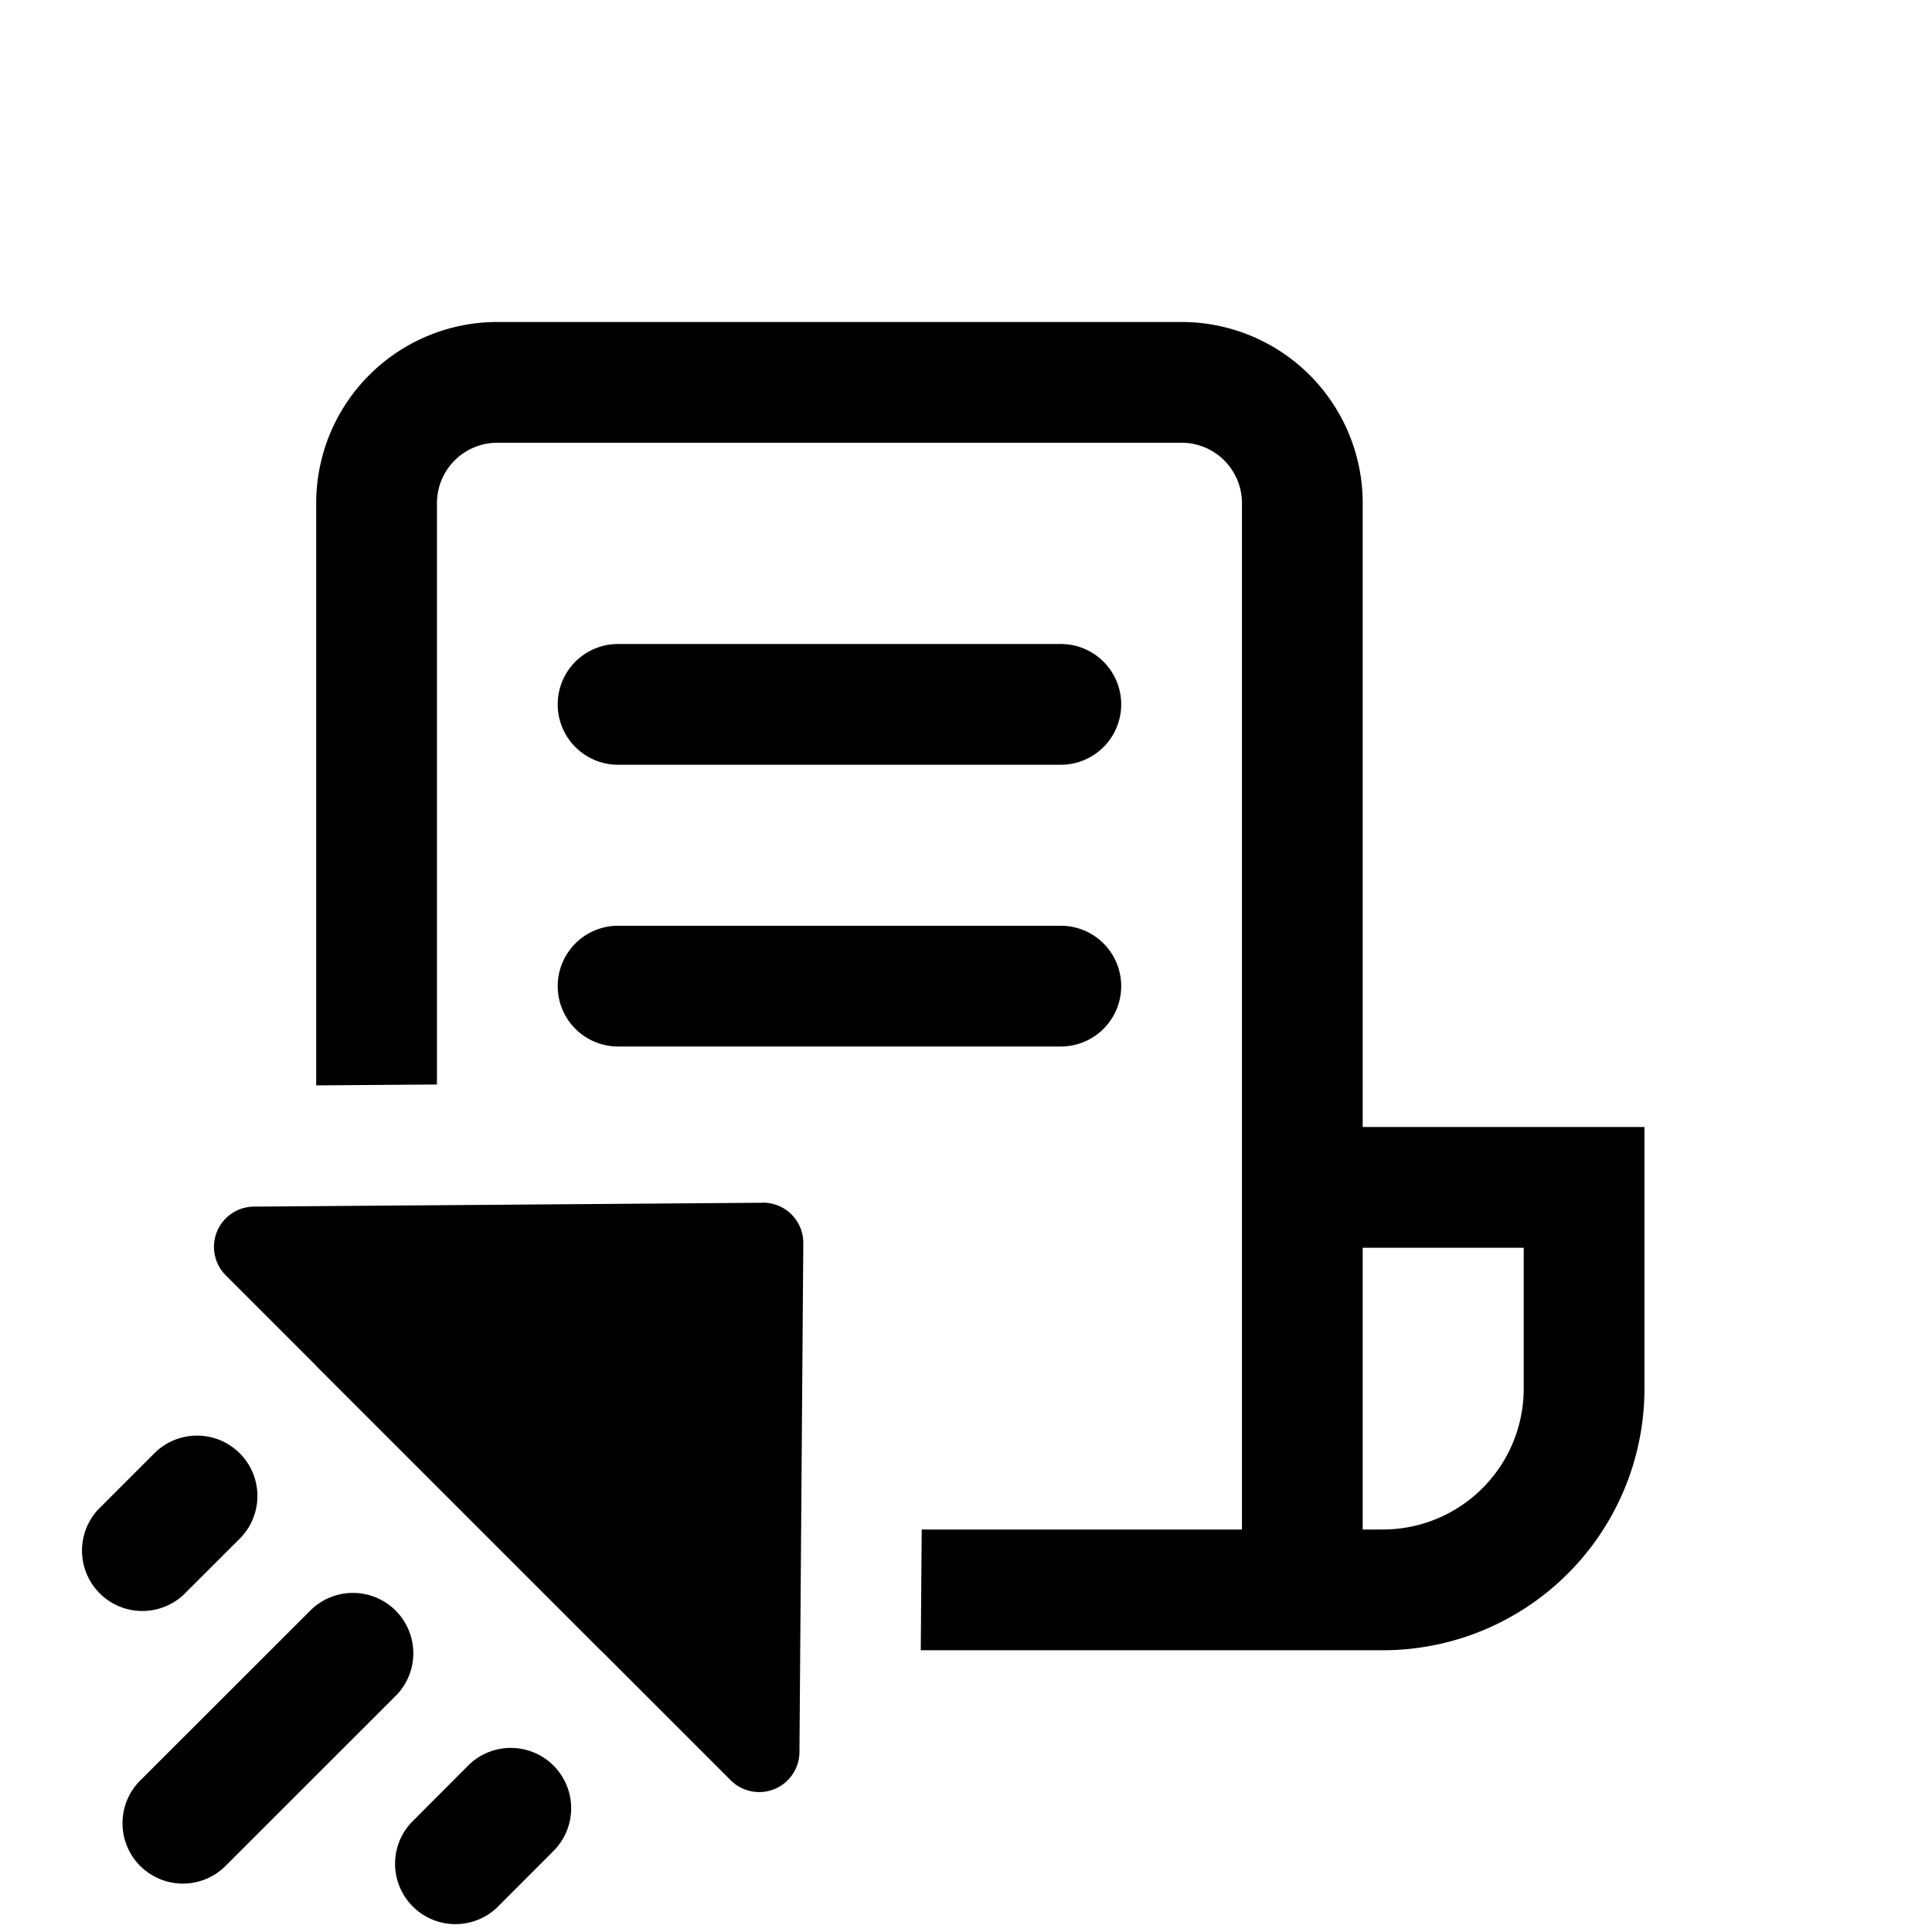 <svg xmlns="http://www.w3.org/2000/svg" width="24" height="24" fill="currentColor"><path d="M6.178 4a2.25 2.25 0 0 0-2.25 2.25v7.233l1.5-.011V6.25a.75.75 0 0 1 .75-.75h8.5a.75.75 0 0 1 .75.75V19H11.45l-.012 1.5h5.74a3.25 3.25 0 0 0 3.25-3.25V14h-3.5V6.25A2.25 2.25 0 0 0 14.678 4h-8.5Zm11 15h-.25v-3.5h2v1.75a1.75 1.75 0 0 1-1.75 1.75Z"/><path d="M9.475 14.94a.5.5 0 0 1 .504.505l-.048 6.32a.5.5 0 0 1-.854.35L7.462 20.5H7.46l-3.532-3.532v-.002l-1.123-1.123a.5.5 0 0 1 .35-.854l6.32-.048ZM7.678 8a.75.75 0 1 0 0 1.5h5.5a.75.75 0 1 0 0-1.5h-5.5ZM6.928 12.25a.75.75 0 0 1 .75-.75h5.5a.75.75 0 1 1 0 1.5h-5.5a.75.75 0 0 1-.75-.75ZM4.933 21.049a.75.75 0 0 0-1.06-1.06l-2.122 2.12a.75.75 0 1 0 1.06 1.061l2.122-2.121ZM2.987 19.105a.75.75 0 0 0-1.06-1.061l-.707.707a.75.75 0 0 0 1.06 1.06l.707-.706ZM6.876 21.933a.75.75 0 0 1 0 1.06l-.707.708a.75.75 0 0 1-1.06-1.06l.706-.708a.75.75 0 0 1 1.061 0Z"/></svg>